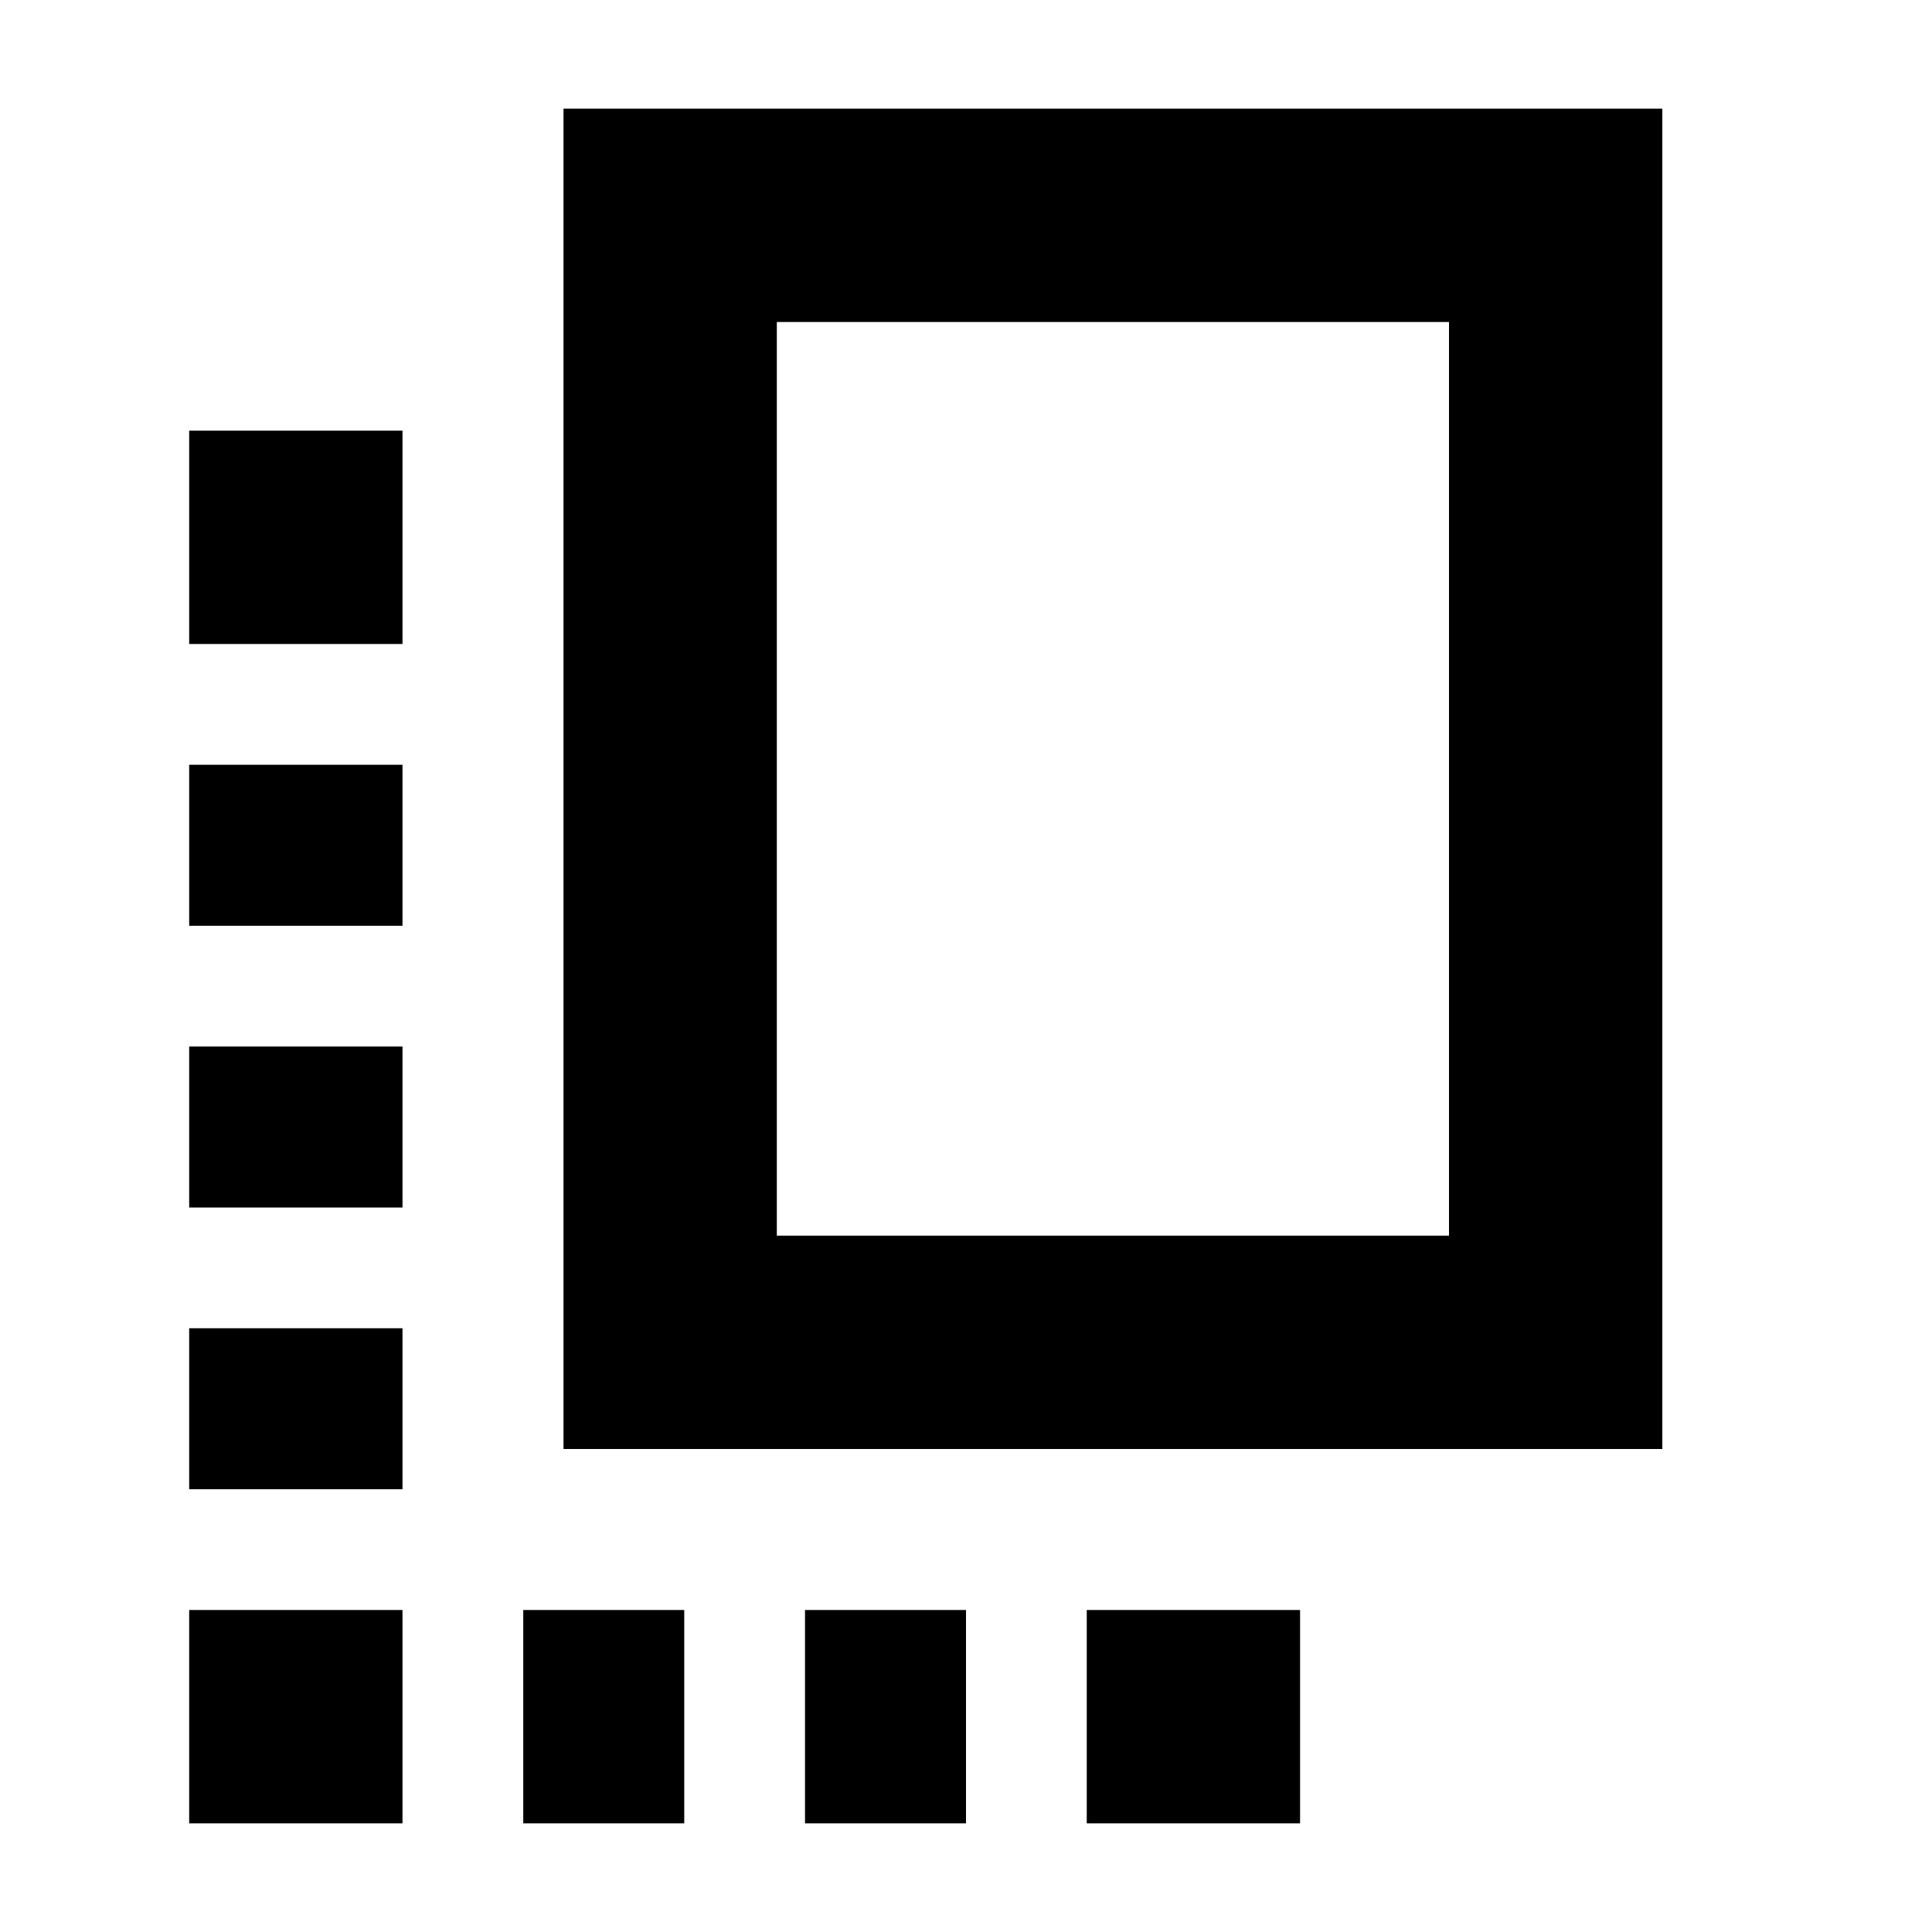 <svg xmlns="http://www.w3.org/2000/svg" height="24" viewBox="0 -960 960 960" width="24"><path d="M93.999-53.999V-160H200v106.001H93.999Zm0-166.001v-80H200v80H93.999Zm0-140v-80H200v80H93.999Zm0-140v-80H200v80H93.999Zm0-140v-106.001H200V-640H93.999ZM260-53.999V-160h80v106.001h-80ZM280-240v-666.001h546.001V-240H280Zm106.001-106.001H720V-800H386.001v453.999ZM400-53.999V-160h80v106.001h-80Zm140 0V-160h106.001v106.001H540Z"/></svg>